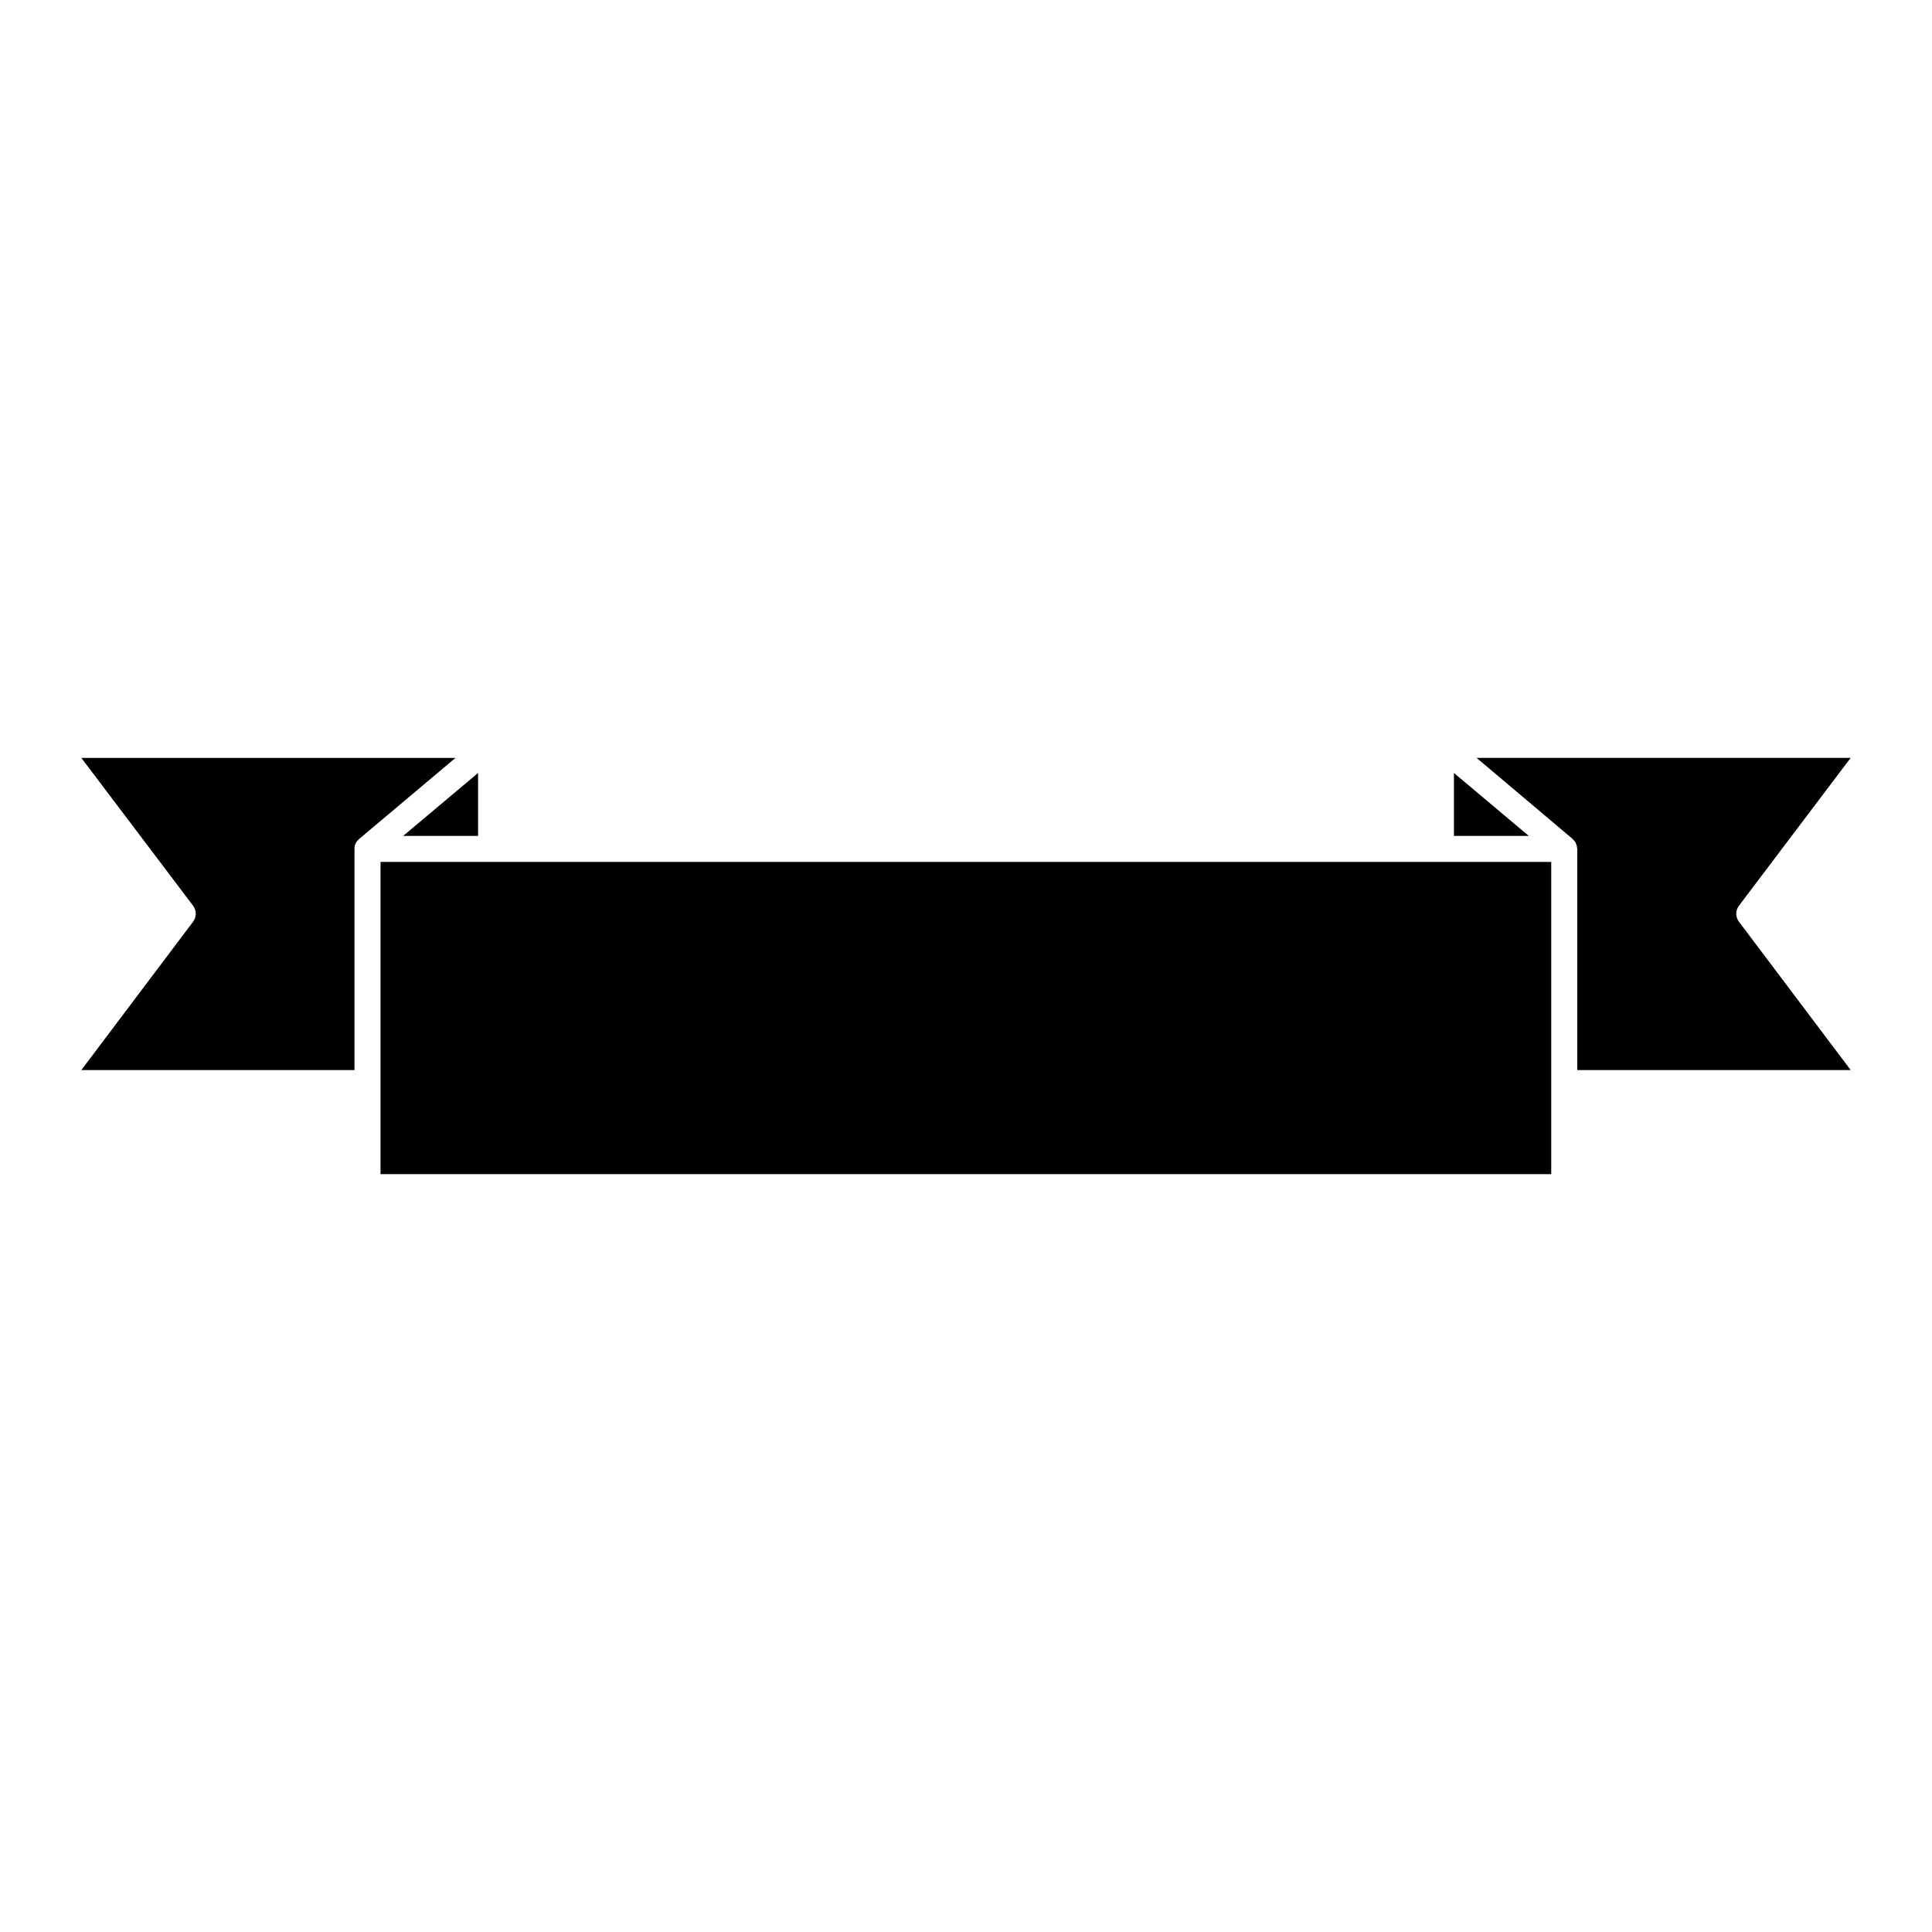 <svg xmlns="http://www.w3.org/2000/svg" viewBox="0 0 80 80">
<path d="M3.368 31.382l4.633 6.13c.14.194.14.453 0 .646l-4.633 6.151h11.311v-9.07-.086c0-.075.011-.151.043-.215.021-.065.064-.118.119-.161.021-.032.042-.054.075-.075l3.943-3.318H3.368zM72 37.512l4.632-6.13h-15.49l3.932 3.318c.021.021.054.043.075.075.043.043.086.086.108.151.021.054.043.108.043.172.011.022.011.032.011.054v9.157h11.322L72 38.158C71.86 37.964 71.86 37.706 72 37.512zM60.204 32.007 60.204 34.614 63.306 34.614ZM15.757 35.691 64.233 35.691 64.233 48.618 15.757 48.618 15.757 35.691ZM19.796 34.614 19.796 32.007 16.694 34.614Z"/>
</svg>